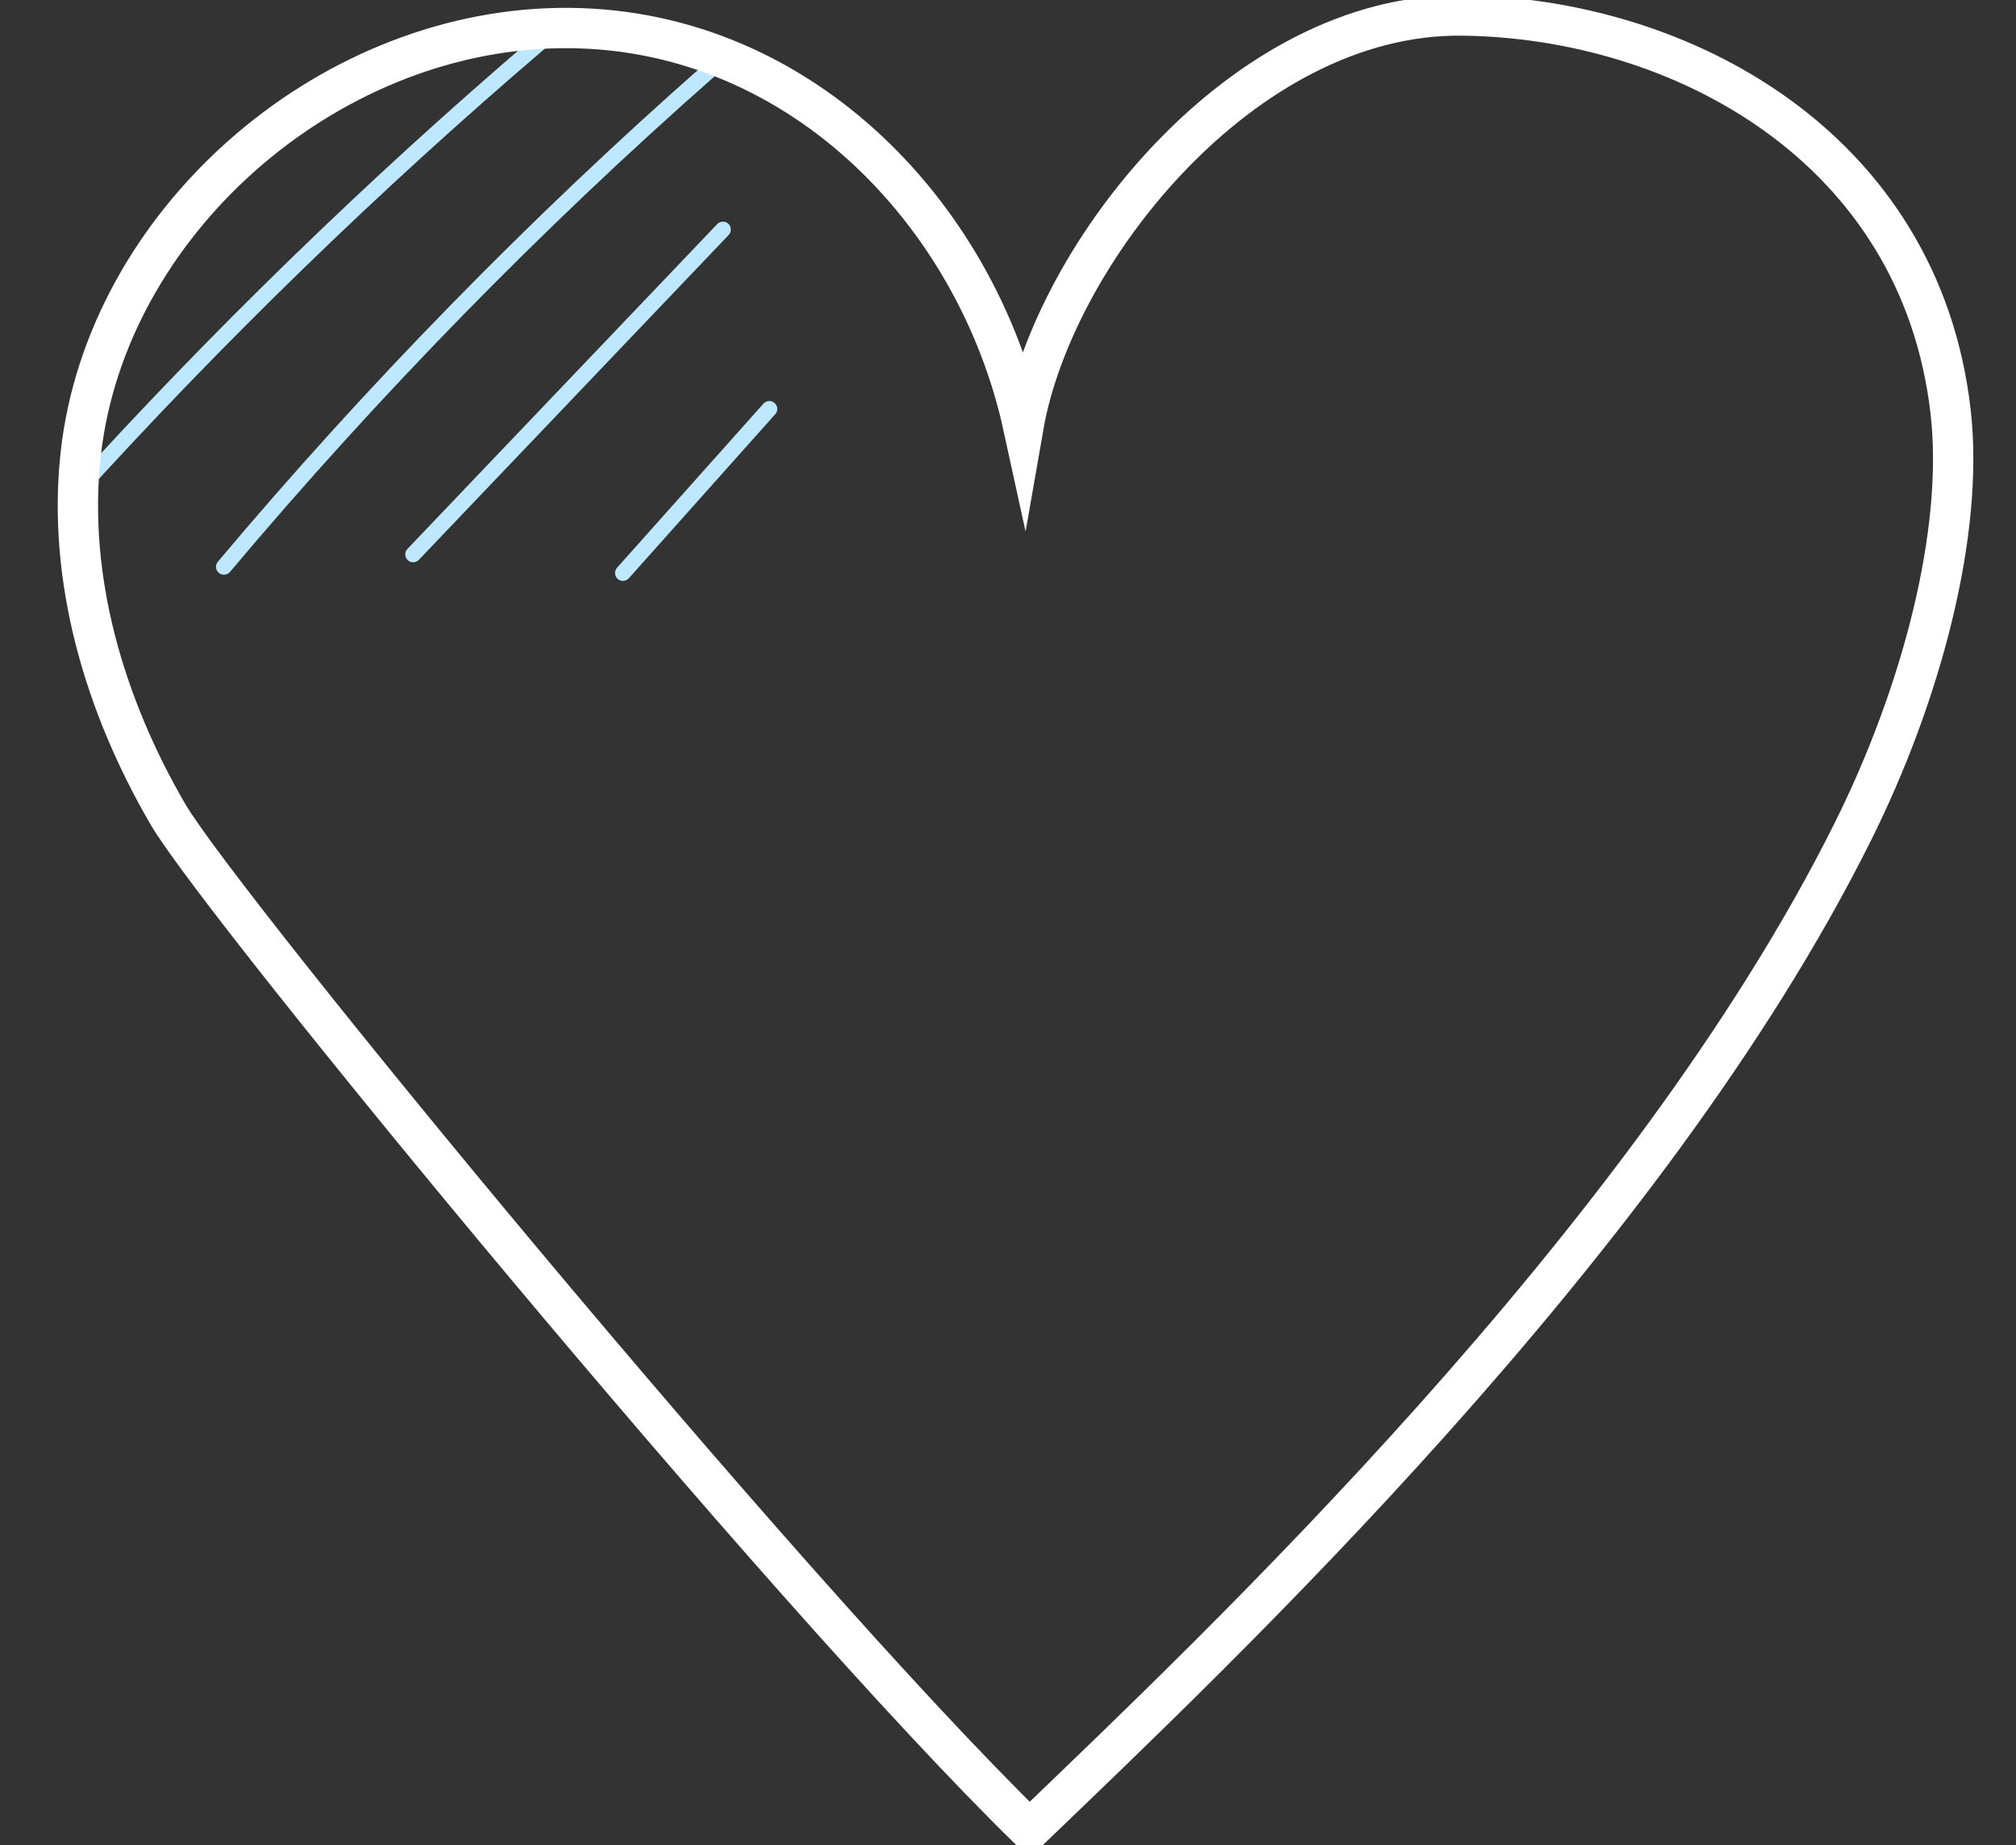 <svg xmlns="http://www.w3.org/2000/svg" xmlns:xlink="http://www.w3.org/1999/xlink" version="1.1" id="Layer_1" x="0px" y="0px" viewBox="0 0 130 119" style="enable-background:new 0 0 130 119;" xml:space="preserve">
    <rect x="0" y="0" width="130" height="119" fill="#333333" stroke="none"/>
    <style type="text/css">
        .st0{fill:#FFFFFF;stroke:#FFFFFF;stroke-width:0.25;stroke-miterlimit:10;}
        .st1{fill:#BEE8FF;stroke:#FFFFFF;stroke-width:0.25;stroke-miterlimit:10;}
        .st2{fill:#FFFFFF;}
        .st3{fill:#ACD4F7;}
        .st4{fill:#BEE8FF;}
        .st5{fill:none;stroke:#FFFFFF;stroke-width:0.25;stroke-miterlimit:10;}
        .st6{fill:#BEE8FF;stroke:#000000;stroke-width:0.25;stroke-miterlimit:10;}
        .st7{opacity:0.129;}
        .st8{fill:none;stroke:#FFFFFF;stroke-width:2.6;stroke-miterlimit:10;}
        .st9{fill:none;stroke:#000000;stroke-width:1.099;stroke-linecap:round;}
        .st10{fill:none;stroke:#000000;stroke-width:0.883;stroke-miterlimit:10;}
    </style>
    <g>
        <g>
            <path class="st4" d="M4.56,32.63c-0.12,0-0.25-0.04-0.34-0.13c-0.21-0.19-0.22-0.51-0.04-0.72C13.58,21.4,23.74,11.52,34.4,2.42    c0.22-0.18,0.54-0.16,0.72,0.06c0.18,0.21,0.16,0.54-0.06,0.72C24.44,12.27,14.3,22.12,4.94,32.46    C4.84,32.57,4.7,32.63,4.56,32.63z"/>
        </g>
        <g>
            <path class="st4" d="M14.44,37.06c-0.12,0-0.23-0.04-0.33-0.12c-0.22-0.18-0.24-0.5-0.06-0.72c9.6-11.41,20.14-22.19,31.33-32.04    c0.21-0.19,0.53-0.17,0.72,0.05c0.19,0.21,0.17,0.53-0.05,0.72C34.9,14.76,24.4,25.51,14.83,36.88    C14.73,37,14.59,37.06,14.44,37.06z"/>
        </g>
        <g>
            <path class="st8" d="M66.39,118C50.4,102.39,14.24,58.36,10.83,52.51c-4.1-7.04-6.52-15.22-5.62-23.28    C6.87,14.49,20.84,2.06,36.02,1.81s26.92,11.73,29.97,25.71C67.94,16.31,80.18,0.85,94.27,1c14.1,0.15,29.54,8.45,31.51,25.52    c0.9,7.8-1.89,18.26-6.3,27.11C106.25,80.2,78.29,106.56,66.39,118z"/>
        </g>
        <g>
            <path class="st4" d="M26.64,36.26c-0.13,0-0.25-0.05-0.35-0.14c-0.2-0.2-0.21-0.52-0.02-0.72l19.98-20.95    c0.2-0.2,0.52-0.21,0.72-0.02c0.2,0.2,0.21,0.52,0.02,0.72L27.01,36.1C26.91,36.21,26.77,36.26,26.64,36.26z"/>
        </g>
        <g>
            <path class="st4" d="M40.17,37.46c-0.12,0-0.24-0.04-0.34-0.13c-0.21-0.19-0.23-0.51-0.04-0.72l9.44-10.58    c0.19-0.21,0.51-0.23,0.72-0.04c0.21,0.19,0.23,0.51,0.04,0.72l-9.44,10.58C40.45,37.4,40.31,37.46,40.17,37.46z"/>
        </g>
    </g>
    </svg>